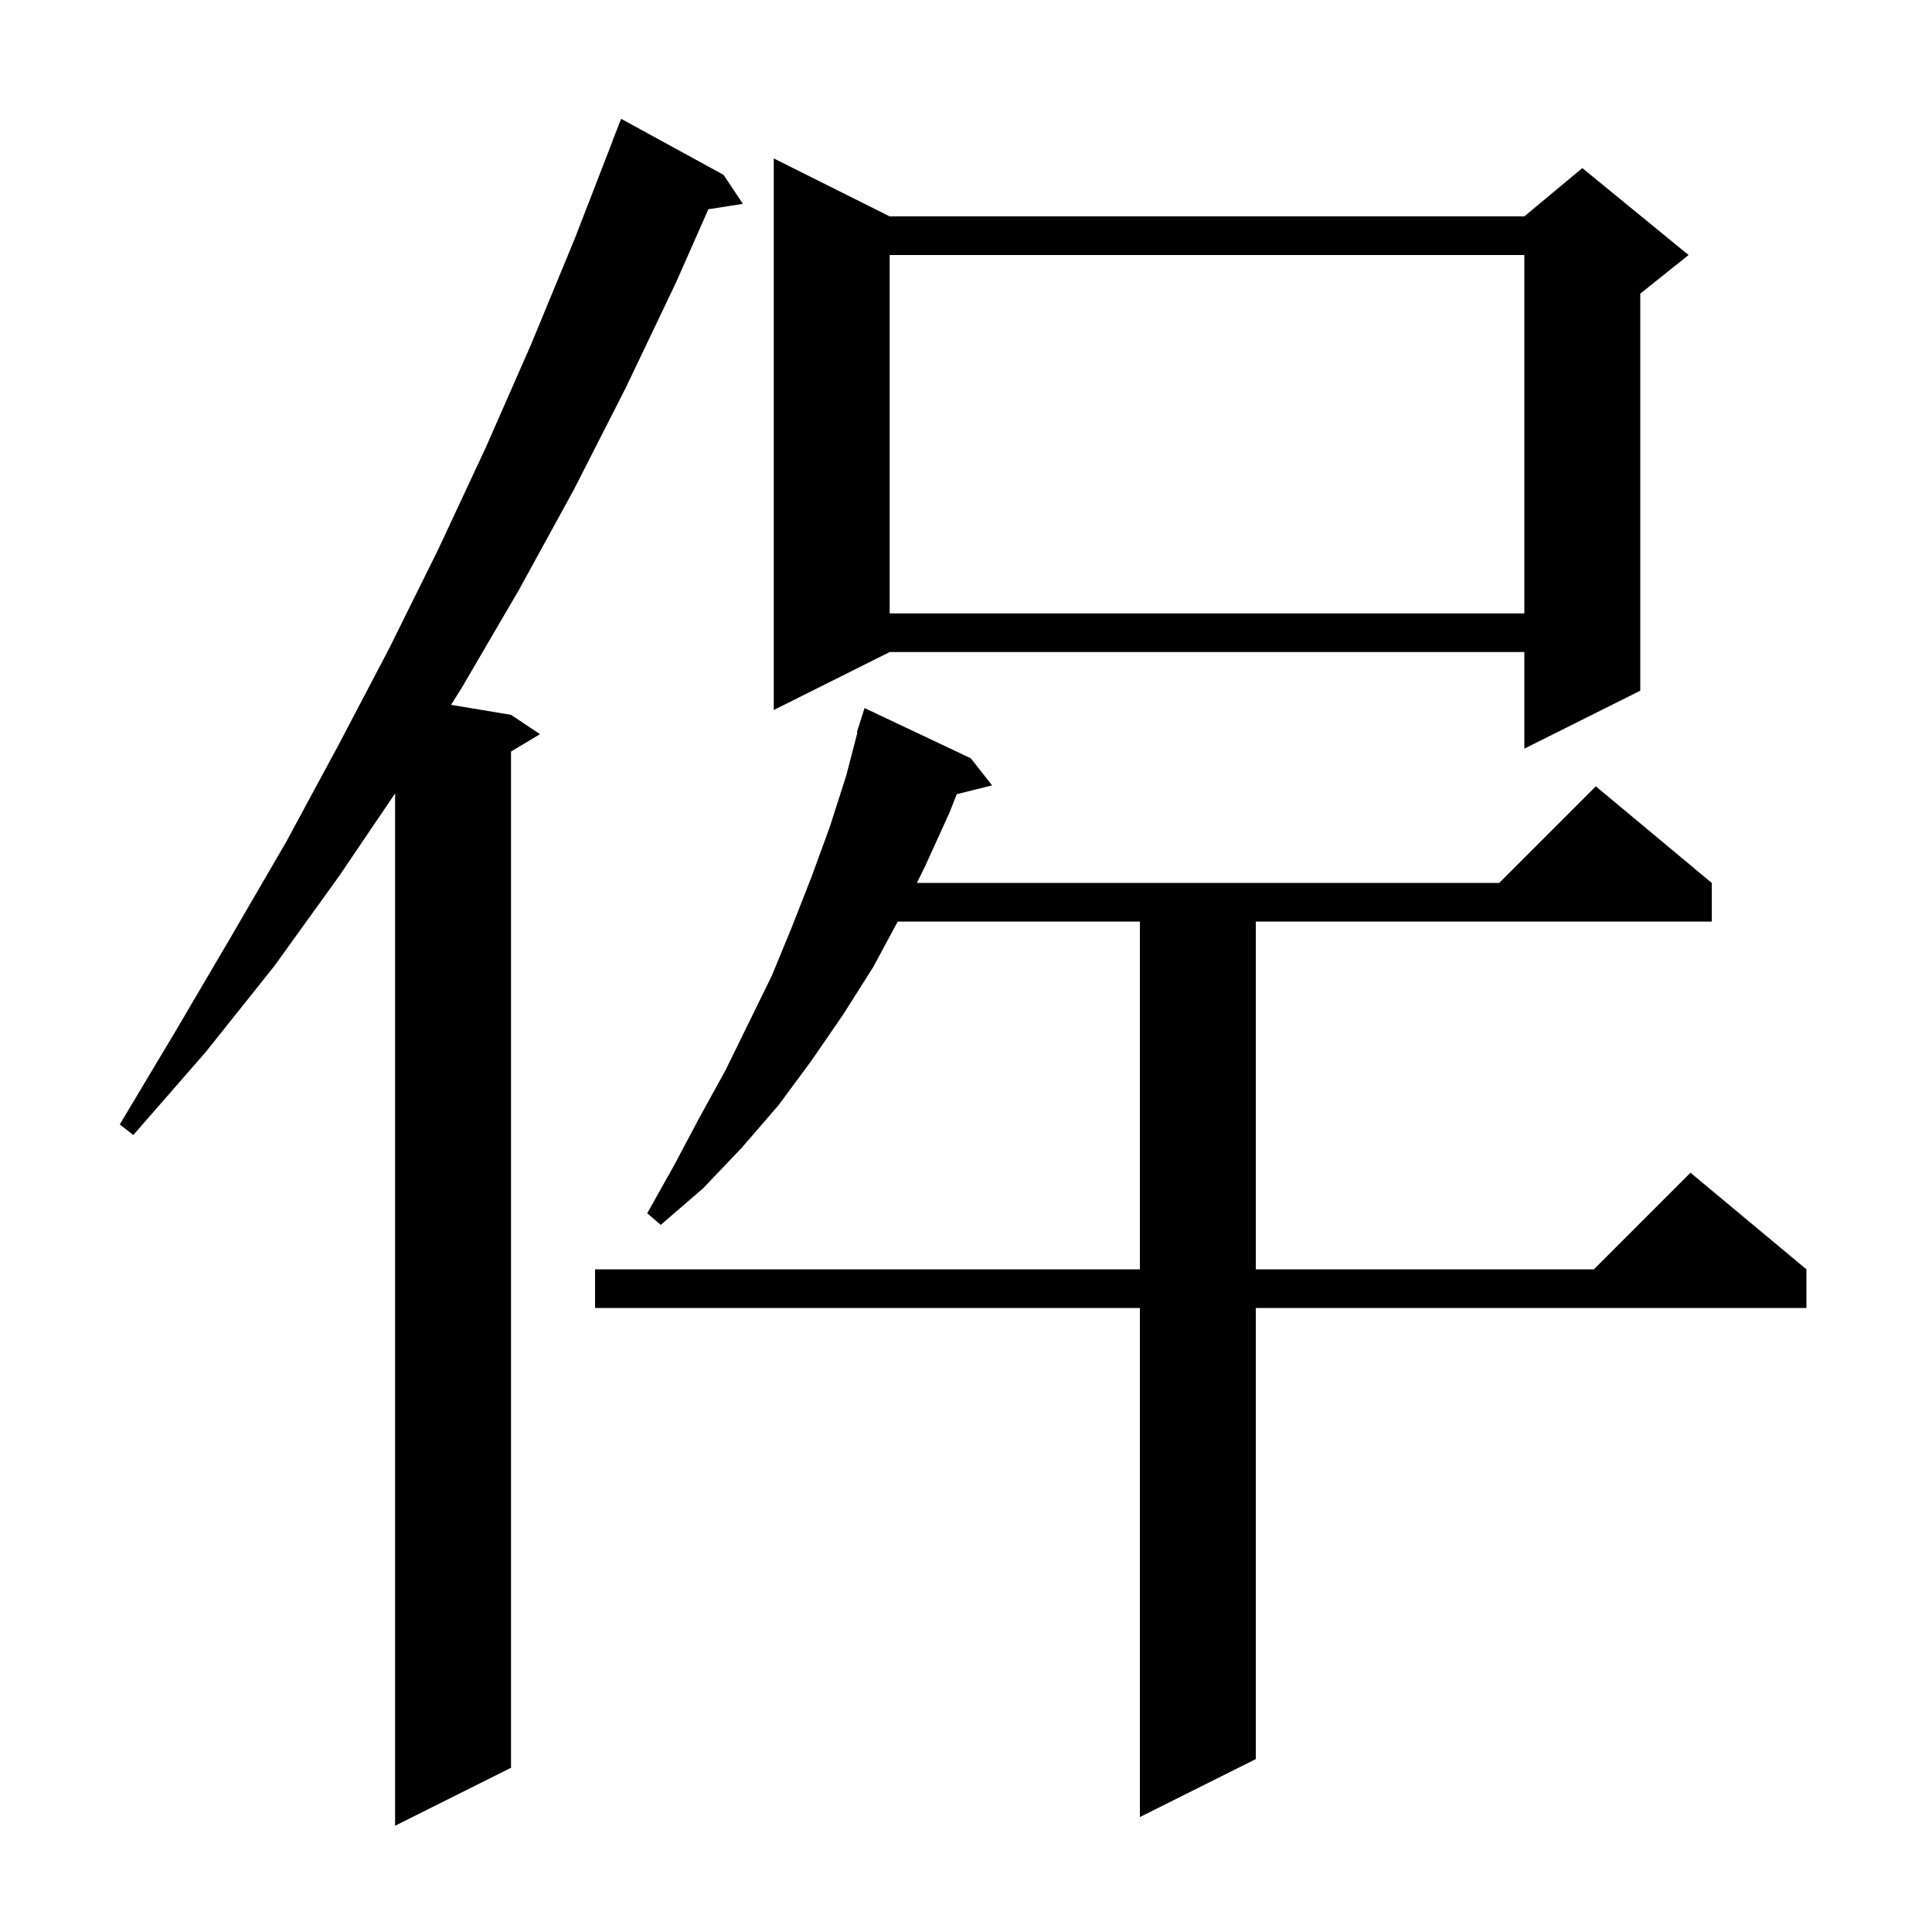 <svg xmlns="http://www.w3.org/2000/svg" xmlns:xlink="http://www.w3.org/1999/xlink" version="1.1" baseProfile="full" viewBox="0 0 200 200" width="200" height="200">
<g fill="black">
<path d="M 74.9 18.1 L 76.9 21.1 L 73.327 21.664 L 70.0 29.2 L 64.8 40.1 L 59.4 50.7 L 53.7 61.1 L 47.8 71.2 L 46.694 72.966 L 52.9 74.0 L 55.9 76.0 L 52.9 77.8 L 52.9 183.0 L 40.9 189.0 L 40.9 82.134 L 35.1 90.7 L 28.4 100.0 L 21.3 108.9 L 13.8 117.5 L 12.4 116.4 L 18.2 106.7 L 23.9 97.0 L 29.6 87.2 L 35.0 77.2 L 40.3 67.1 L 45.4 56.8 L 50.3 46.3 L 55.0 35.6 L 59.5 24.7 L 63.411 14.603 L 63.4 14.6 L 64.3 12.3 Z M 100.5 78.5 L 102.7 81.3 L 99.041 82.215 L 98.3 84.1 L 95.8 89.6 L 94.917 91.4 L 155.2 91.4 L 165.2 81.4 L 177.2 91.4 L 177.2 95.4 L 130.0 95.4 L 130.0 131.4 L 165.0 131.4 L 175.0 121.4 L 187.0 131.4 L 187.0 135.4 L 130.0 135.4 L 130.0 182.1 L 118.0 188.1 L 118.0 135.4 L 61.6 135.4 L 61.6 131.4 L 118.0 131.4 L 118.0 95.4 L 92.931 95.4 L 90.4 100.1 L 87.3 105.0 L 84.0 109.8 L 80.6 114.4 L 76.8 118.8 L 72.8 123.0 L 68.4 126.8 L 67.0 125.6 L 69.8 120.6 L 72.4 115.7 L 75.1 110.8 L 79.9 101.0 L 82.0 95.9 L 84.0 90.8 L 85.9 85.6 L 87.6 80.3 L 88.763 75.814 L 88.7 75.8 L 89.5 73.3 Z M 92.1 22.4 L 157.8 22.4 L 163.8 17.4 L 174.8 26.4 L 169.8 30.4 L 169.8 71.5 L 157.8 77.5 L 157.8 67.5 L 92.1 67.5 L 80.1 73.5 L 80.1 16.4 Z M 92.1 26.4 L 92.1 63.5 L 157.8 63.5 L 157.8 26.4 Z " />
</g>
</svg>

